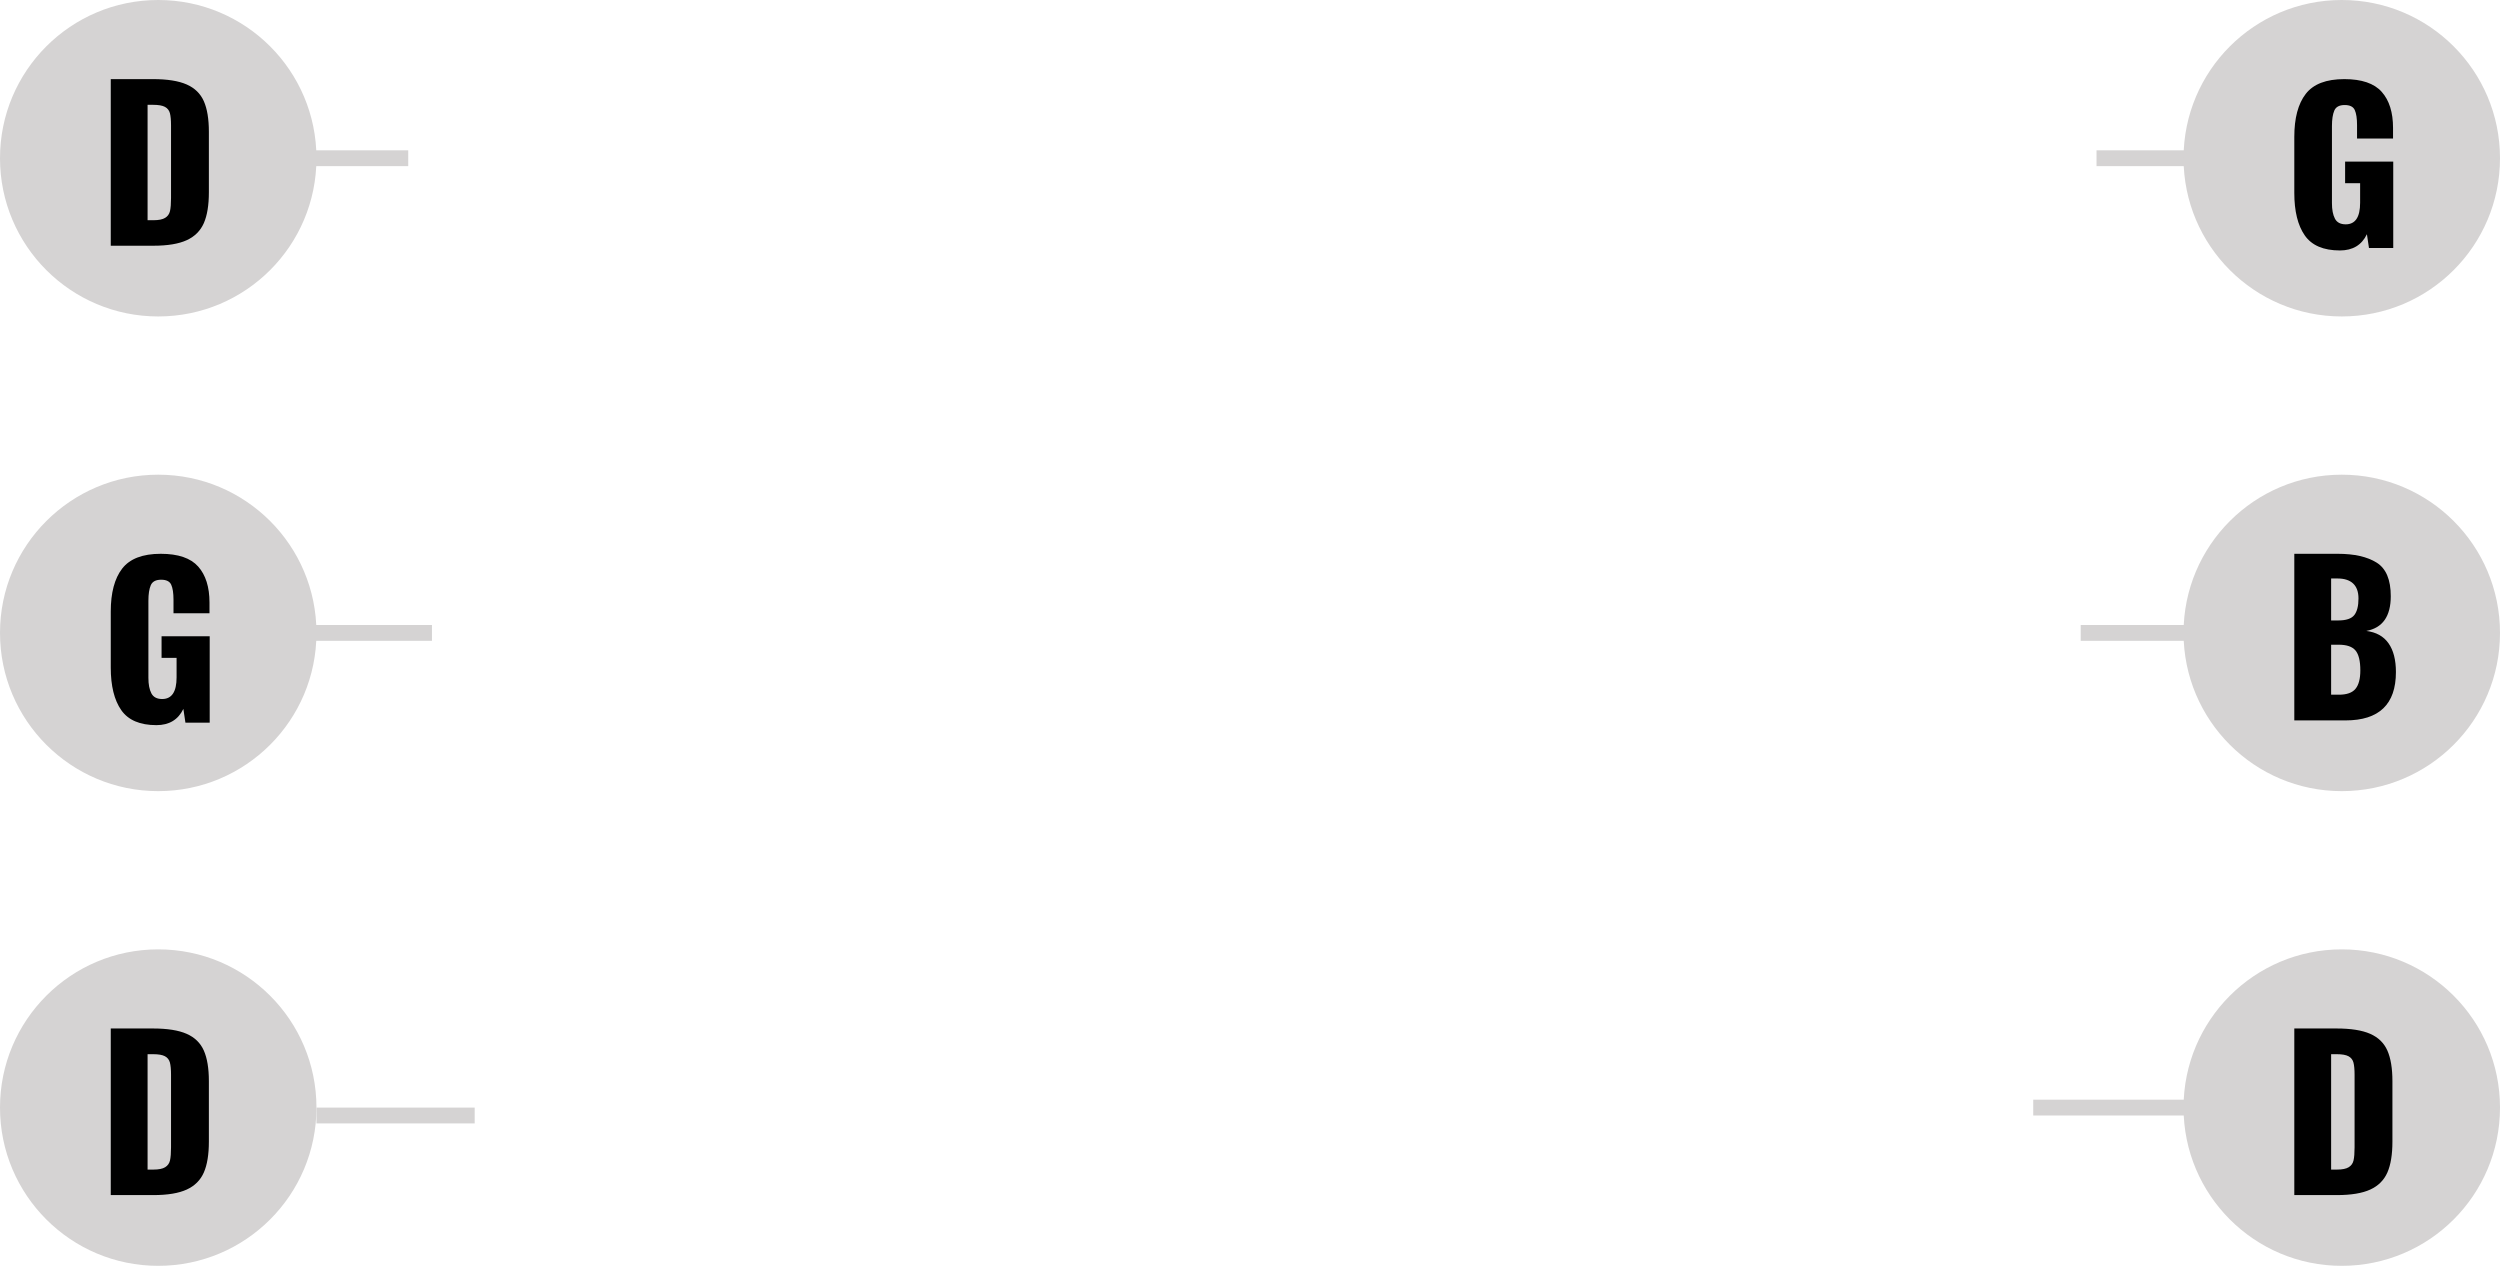 <?xml version="1.0" encoding="UTF-8"?>
<svg width="158px" height="80px" viewBox="0 0 158 80" version="1.1" xmlns="http://www.w3.org/2000/svg" xmlns:xlink="http://www.w3.org/1999/xlink">
    <!-- Generator: Sketch 44.1 (41455) - http://www.bohemiancoding.com/sketch -->
    <title>openg</title>
    <desc>Created with Sketch.</desc>
    <defs></defs>
    <g id="Page-1" stroke="none" stroke-width="1" fill="none" fill-rule="evenodd">
        <g id="Desktop" transform="translate(-917, -245)">
            <g id="openg" transform="translate(917, 245)">
                <g id="Group-3" transform="translate(0, 60)">
                    <path d="M29.5,10.5 L20.5,10.5" id="Line" stroke="#D5D3D3" stroke-linecap="square"></path>
                    <circle id="oneopen-G" fill="#D5D3D3" cx="10" cy="10" r="10"></circle>
                    <path d="M7,5 L9.665,5 C10.575,5 11.286,5.113 11.797,5.338 C12.308,5.563 12.67,5.916 12.883,6.397 C13.095,6.879 13.201,7.522 13.201,8.328 L13.201,12.15 C13.201,12.965 13.095,13.615 12.883,14.1 C12.67,14.585 12.311,14.945 11.803,15.179 C11.296,15.413 10.592,15.53 9.691,15.53 L7,15.53 L7,5 Z M9.691,13.918 C10.029,13.918 10.278,13.868 10.438,13.768 C10.599,13.669 10.701,13.526 10.744,13.339 C10.787,13.153 10.809,12.878 10.809,12.514 L10.809,7.925 C10.809,7.587 10.785,7.329 10.738,7.152 C10.69,6.974 10.586,6.842 10.425,6.755 C10.265,6.668 10.016,6.625 9.678,6.625 L9.327,6.625 L9.327,13.918 L9.691,13.918 Z" id="D" fill="#000000"></path>
                </g>
                <g id="Group-4" transform="translate(0, 30)">
                    <path d="M26.8,10 L20,10" id="Line" stroke="#D5D3D3" stroke-linecap="square"></path>
                    <circle id="twoopen-G" fill="#D5D3D3" cx="10" cy="10" r="10"></circle>
                    <path d="M7.663,14.88 C7.221,14.247 7,13.35 7,12.189 L7,8.653 C7,7.466 7.24,6.56 7.721,5.936 C8.203,5.312 9.015,5 10.159,5 C11.26,5 12.048,5.269 12.525,5.806 C13.002,6.343 13.24,7.102 13.24,8.081 L13.24,8.757 L10.965,8.757 L10.965,7.899 C10.965,7.483 10.917,7.169 10.822,6.957 C10.727,6.744 10.514,6.638 10.185,6.638 C9.847,6.638 9.628,6.755 9.528,6.989 C9.429,7.223 9.379,7.548 9.379,7.964 L9.379,12.839 C9.379,13.255 9.442,13.582 9.568,13.82 C9.693,14.059 9.921,14.178 10.25,14.178 C10.857,14.178 11.16,13.723 11.16,12.813 L11.16,11.578 L10.211,11.578 L10.211,10.213 L13.253,10.213 L13.253,15.673 L11.719,15.673 L11.589,14.802 C11.26,15.487 10.692,15.829 9.886,15.829 C8.846,15.829 8.105,15.513 7.663,14.88 Z" id="G" fill="#000000"></path>
                </g>
                <g id="Group-5">
                    <path d="M25.3,10 L20,10" id="Line" stroke="#D5D3D3" stroke-linecap="square"></path>
                    <circle id="threeopen-G" fill="#D5D3D3" cx="10" cy="10" r="10"></circle>
                    <path d="M7,5 L9.665,5 C10.575,5 11.286,5.113 11.797,5.338 C12.308,5.563 12.67,5.916 12.883,6.397 C13.095,6.879 13.201,7.522 13.201,8.328 L13.201,12.15 C13.201,12.965 13.095,13.615 12.883,14.1 C12.67,14.585 12.311,14.945 11.803,15.179 C11.296,15.413 10.592,15.53 9.691,15.53 L7,15.53 L7,5 Z M9.691,13.918 C10.029,13.918 10.278,13.868 10.438,13.768 C10.599,13.669 10.701,13.526 10.744,13.339 C10.787,13.153 10.809,12.878 10.809,12.514 L10.809,7.925 C10.809,7.587 10.785,7.329 10.738,7.152 C10.69,6.974 10.586,6.842 10.425,6.755 C10.265,6.668 10.016,6.625 9.678,6.625 L9.327,6.625 L9.327,13.918 L9.691,13.918 Z" id="D" fill="#000000"></path>
                </g>
                <g id="Group-6" transform="translate(133, 0)">
                    <path d="M5,10 L0,10" id="Line" stroke="#D5D3D3" stroke-linecap="square"></path>
                    <circle id="fouropen-G" fill="#D5D3D3" cx="15" cy="10" r="10"></circle>
                    <path d="M12.663,14.88 C12.221,14.247 12,13.35 12,12.189 L12,8.653 C12,7.466 12.24,6.56 12.722,5.936 C13.203,5.312 14.015,5 15.159,5 C16.26,5 17.048,5.269 17.525,5.806 C18.002,6.343 18.24,7.102 18.24,8.081 L18.24,8.757 L15.965,8.757 L15.965,7.899 C15.965,7.483 15.917,7.169 15.822,6.957 C15.727,6.744 15.514,6.638 15.185,6.638 C14.847,6.638 14.628,6.755 14.528,6.989 C14.429,7.223 14.379,7.548 14.379,7.964 L14.379,12.839 C14.379,13.255 14.442,13.582 14.568,13.82 C14.693,14.059 14.921,14.178 15.25,14.178 C15.857,14.178 16.16,13.723 16.16,12.813 L16.16,11.578 L15.211,11.578 L15.211,10.213 L18.253,10.213 L18.253,15.673 L16.719,15.673 L16.589,14.802 C16.26,15.487 15.692,15.829 14.886,15.829 C13.846,15.829 13.105,15.513 12.663,14.88 Z" id="G" fill="#000000"></path>
                </g>
                <g id="Group-7" transform="translate(132, 30)">
                    <path d="M6,10 L0,10" id="Line" stroke="#D5D3D3" stroke-linecap="square"></path>
                    <circle id="fiveopen-G" fill="#D5D3D3" cx="16" cy="10" r="10"></circle>
                    <path d="M13,5 L15.743,5 C16.792,5 17.613,5.186 18.206,5.559 C18.8,5.932 19.097,6.638 19.097,7.678 C19.097,8.952 18.581,9.684 17.55,9.875 C18.174,9.953 18.642,10.213 18.954,10.655 C19.266,11.097 19.422,11.704 19.422,12.475 C19.422,14.512 18.36,15.53 16.237,15.53 L13,15.53 L13,5 Z M15.782,9.212 C16.276,9.212 16.612,9.099 16.79,8.874 C16.967,8.649 17.056,8.298 17.056,7.821 C17.056,7.405 16.943,7.091 16.718,6.878 C16.493,6.666 16.163,6.56 15.73,6.56 L15.327,6.56 L15.327,9.212 L15.782,9.212 Z M15.821,13.905 C16.315,13.905 16.664,13.782 16.867,13.534 C17.071,13.287 17.173,12.9 17.173,12.371 C17.173,11.773 17.071,11.353 16.867,11.11 C16.664,10.867 16.311,10.746 15.808,10.746 L15.327,10.746 L15.327,13.905 L15.821,13.905 Z" id="B" fill="#000000"></path>
                </g>
                <g id="Group-8" transform="translate(129, 60)">
                    <path d="M9,10 L0,10" id="Line" stroke="#D5D3D3" stroke-linecap="square"></path>
                    <circle id="sixopen-G" fill="#D5D3D3" cx="19" cy="10" r="10"></circle>
                    <path d="M16,5 L18.665,5 C19.575,5 20.286,5.113 20.797,5.338 C21.308,5.563 21.67,5.916 21.883,6.397 C22.095,6.879 22.201,7.522 22.201,8.328 L22.201,12.15 C22.201,12.965 22.095,13.615 21.883,14.1 C21.67,14.585 21.311,14.945 20.803,15.179 C20.296,15.413 19.592,15.53 18.691,15.53 L16,15.53 L16,5 Z M18.691,13.918 C19.029,13.918 19.278,13.868 19.439,13.768 C19.599,13.669 19.701,13.526 19.744,13.339 C19.787,13.153 19.809,12.878 19.809,12.514 L19.809,7.925 C19.809,7.587 19.785,7.329 19.738,7.152 C19.69,6.974 19.586,6.842 19.425,6.755 C19.265,6.668 19.016,6.625 18.678,6.625 L18.327,6.625 L18.327,13.918 L18.691,13.918 Z" id="D" fill="#000000"></path>
                </g>
            </g>
        </g>
    </g>
</svg>